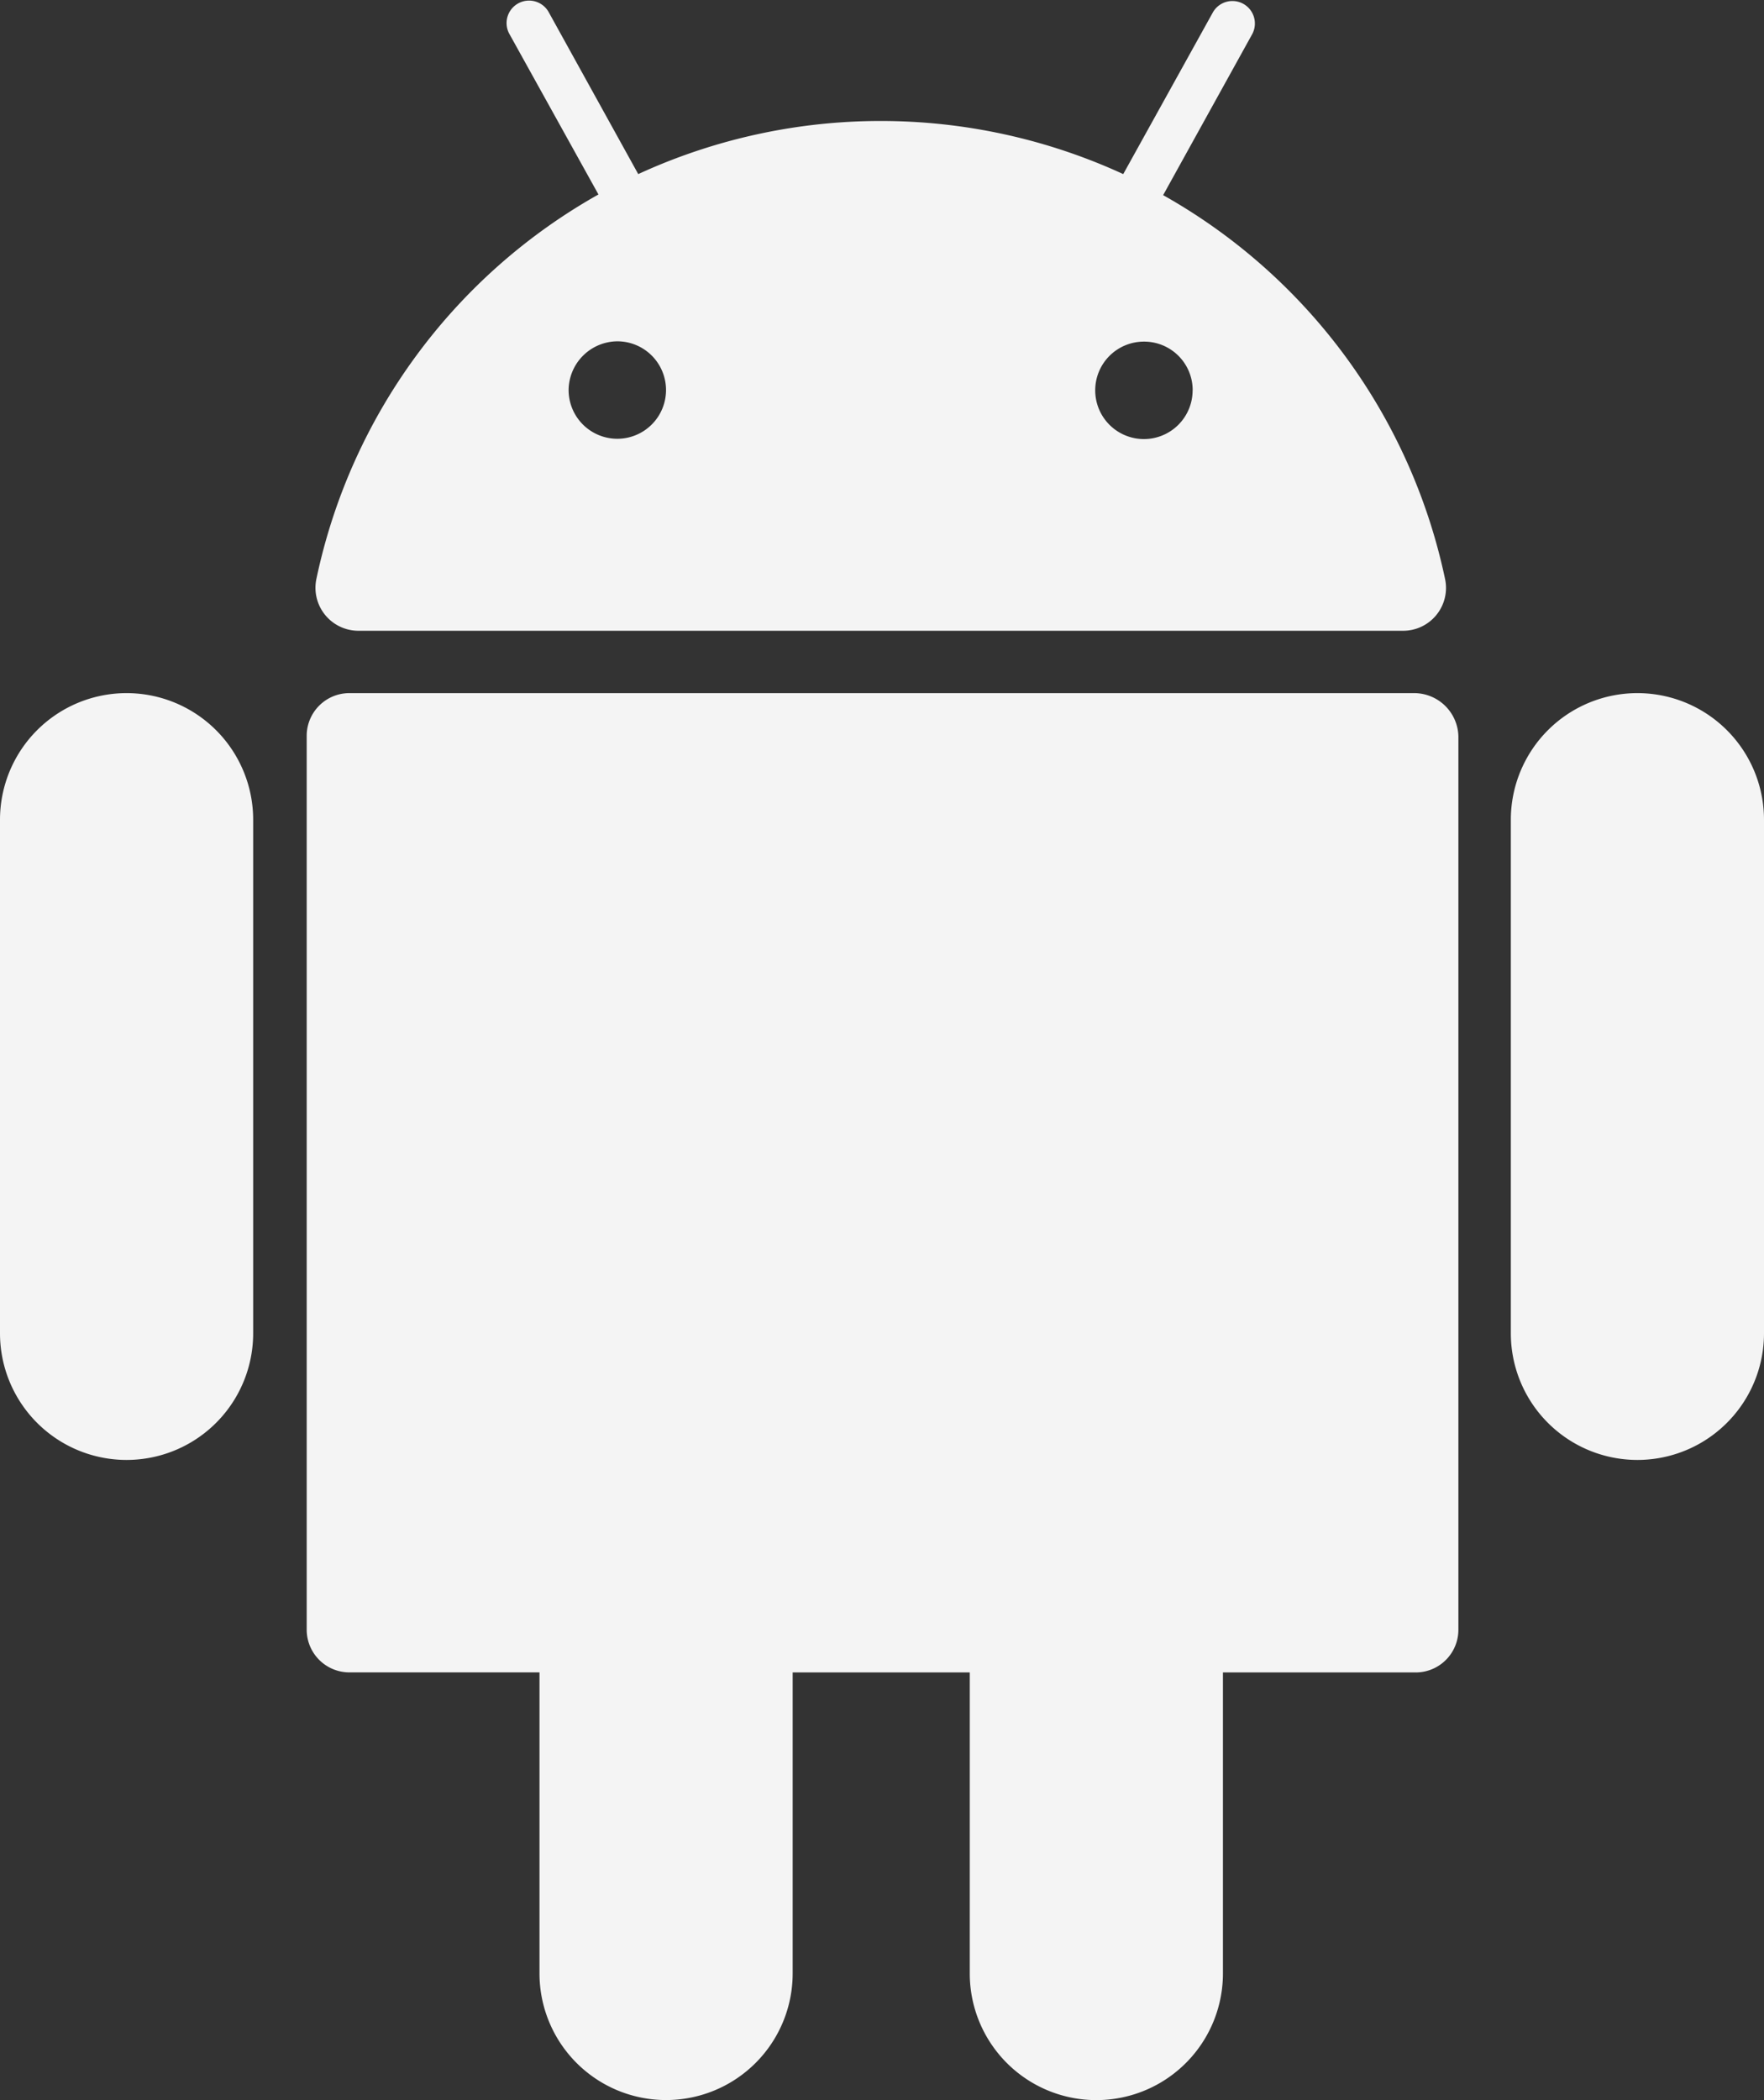 <svg id="android" xmlns="http://www.w3.org/2000/svg" width="29.264" height="34.826" viewBox="0 0 29.264 34.826">
  <rect x="0" y="0" width="29.264" height="34.826" fill="#333333" stroke="none"/>
  <path id="Path_8139" data-name="Path 8139" d="M130.876,161.9H113.212a.708.708,0,0,0-.712.712v14.815a.708.708,0,0,0,.712.712h3.15v4.992a2.1,2.1,0,0,0,2.1,2.1h0a2.1,2.1,0,0,0,2.1-2.1V178.14H123.5v4.992a2.1,2.1,0,0,0,2.1,2.1h0a2.1,2.1,0,0,0,2.1-2.1V178.14h3.194a.708.708,0,0,0,.712-.712V162.612A.735.735,0,0,0,130.876,161.9Z" transform="translate(-107.412 -150.406)" fill="#F4F4F4"/>
  <path id="Path_8140" data-name="Path 8140" d="M45.3,161.9h0a2.1,2.1,0,0,0-2.1,2.1v8.516a2.1,2.1,0,0,0,2.1,2.1h0a2.1,2.1,0,0,0,2.1-2.1V164A2.1,2.1,0,0,0,45.3,161.9Z" transform="translate(-43.2 -150.406)" fill="#F4F4F4"/>
  <path id="Path_8141" data-name="Path 8141" d="M386.7,161.9h0a2.1,2.1,0,0,0-2.1,2.1v8.516a2.1,2.1,0,0,0,2.1,2.1h0a2.1,2.1,0,0,0,2.1-2.1V164A2.1,2.1,0,0,0,386.7,161.9Z" transform="translate(-359.536 -150.406)" fill="#F4F4F4"/>
  <path id="Path_8142" data-name="Path 8142" d="M115.185,15.8h17.334a.711.711,0,0,0,.7-.859,9.571,9.571,0,0,0-4.677-6.365L130.023,5.9a.373.373,0,0,0-.653-.36l-1.49,2.687a9.627,9.627,0,0,0-8.046,0l-1.49-2.694a.373.373,0,0,0-.653.36l1.483,2.672a9.571,9.571,0,0,0-4.677,6.365A.713.713,0,0,0,115.185,15.8Zm13.846-3.987a.808.808,0,1,1-.808-.808A.805.805,0,0,1,129.032,11.812ZM119.487,11a.808.808,0,1,1-.808.808A.815.815,0,0,1,119.487,11Z" transform="translate(-109.246 -5.34)" fill="#F4F4F4"/>
</svg>

